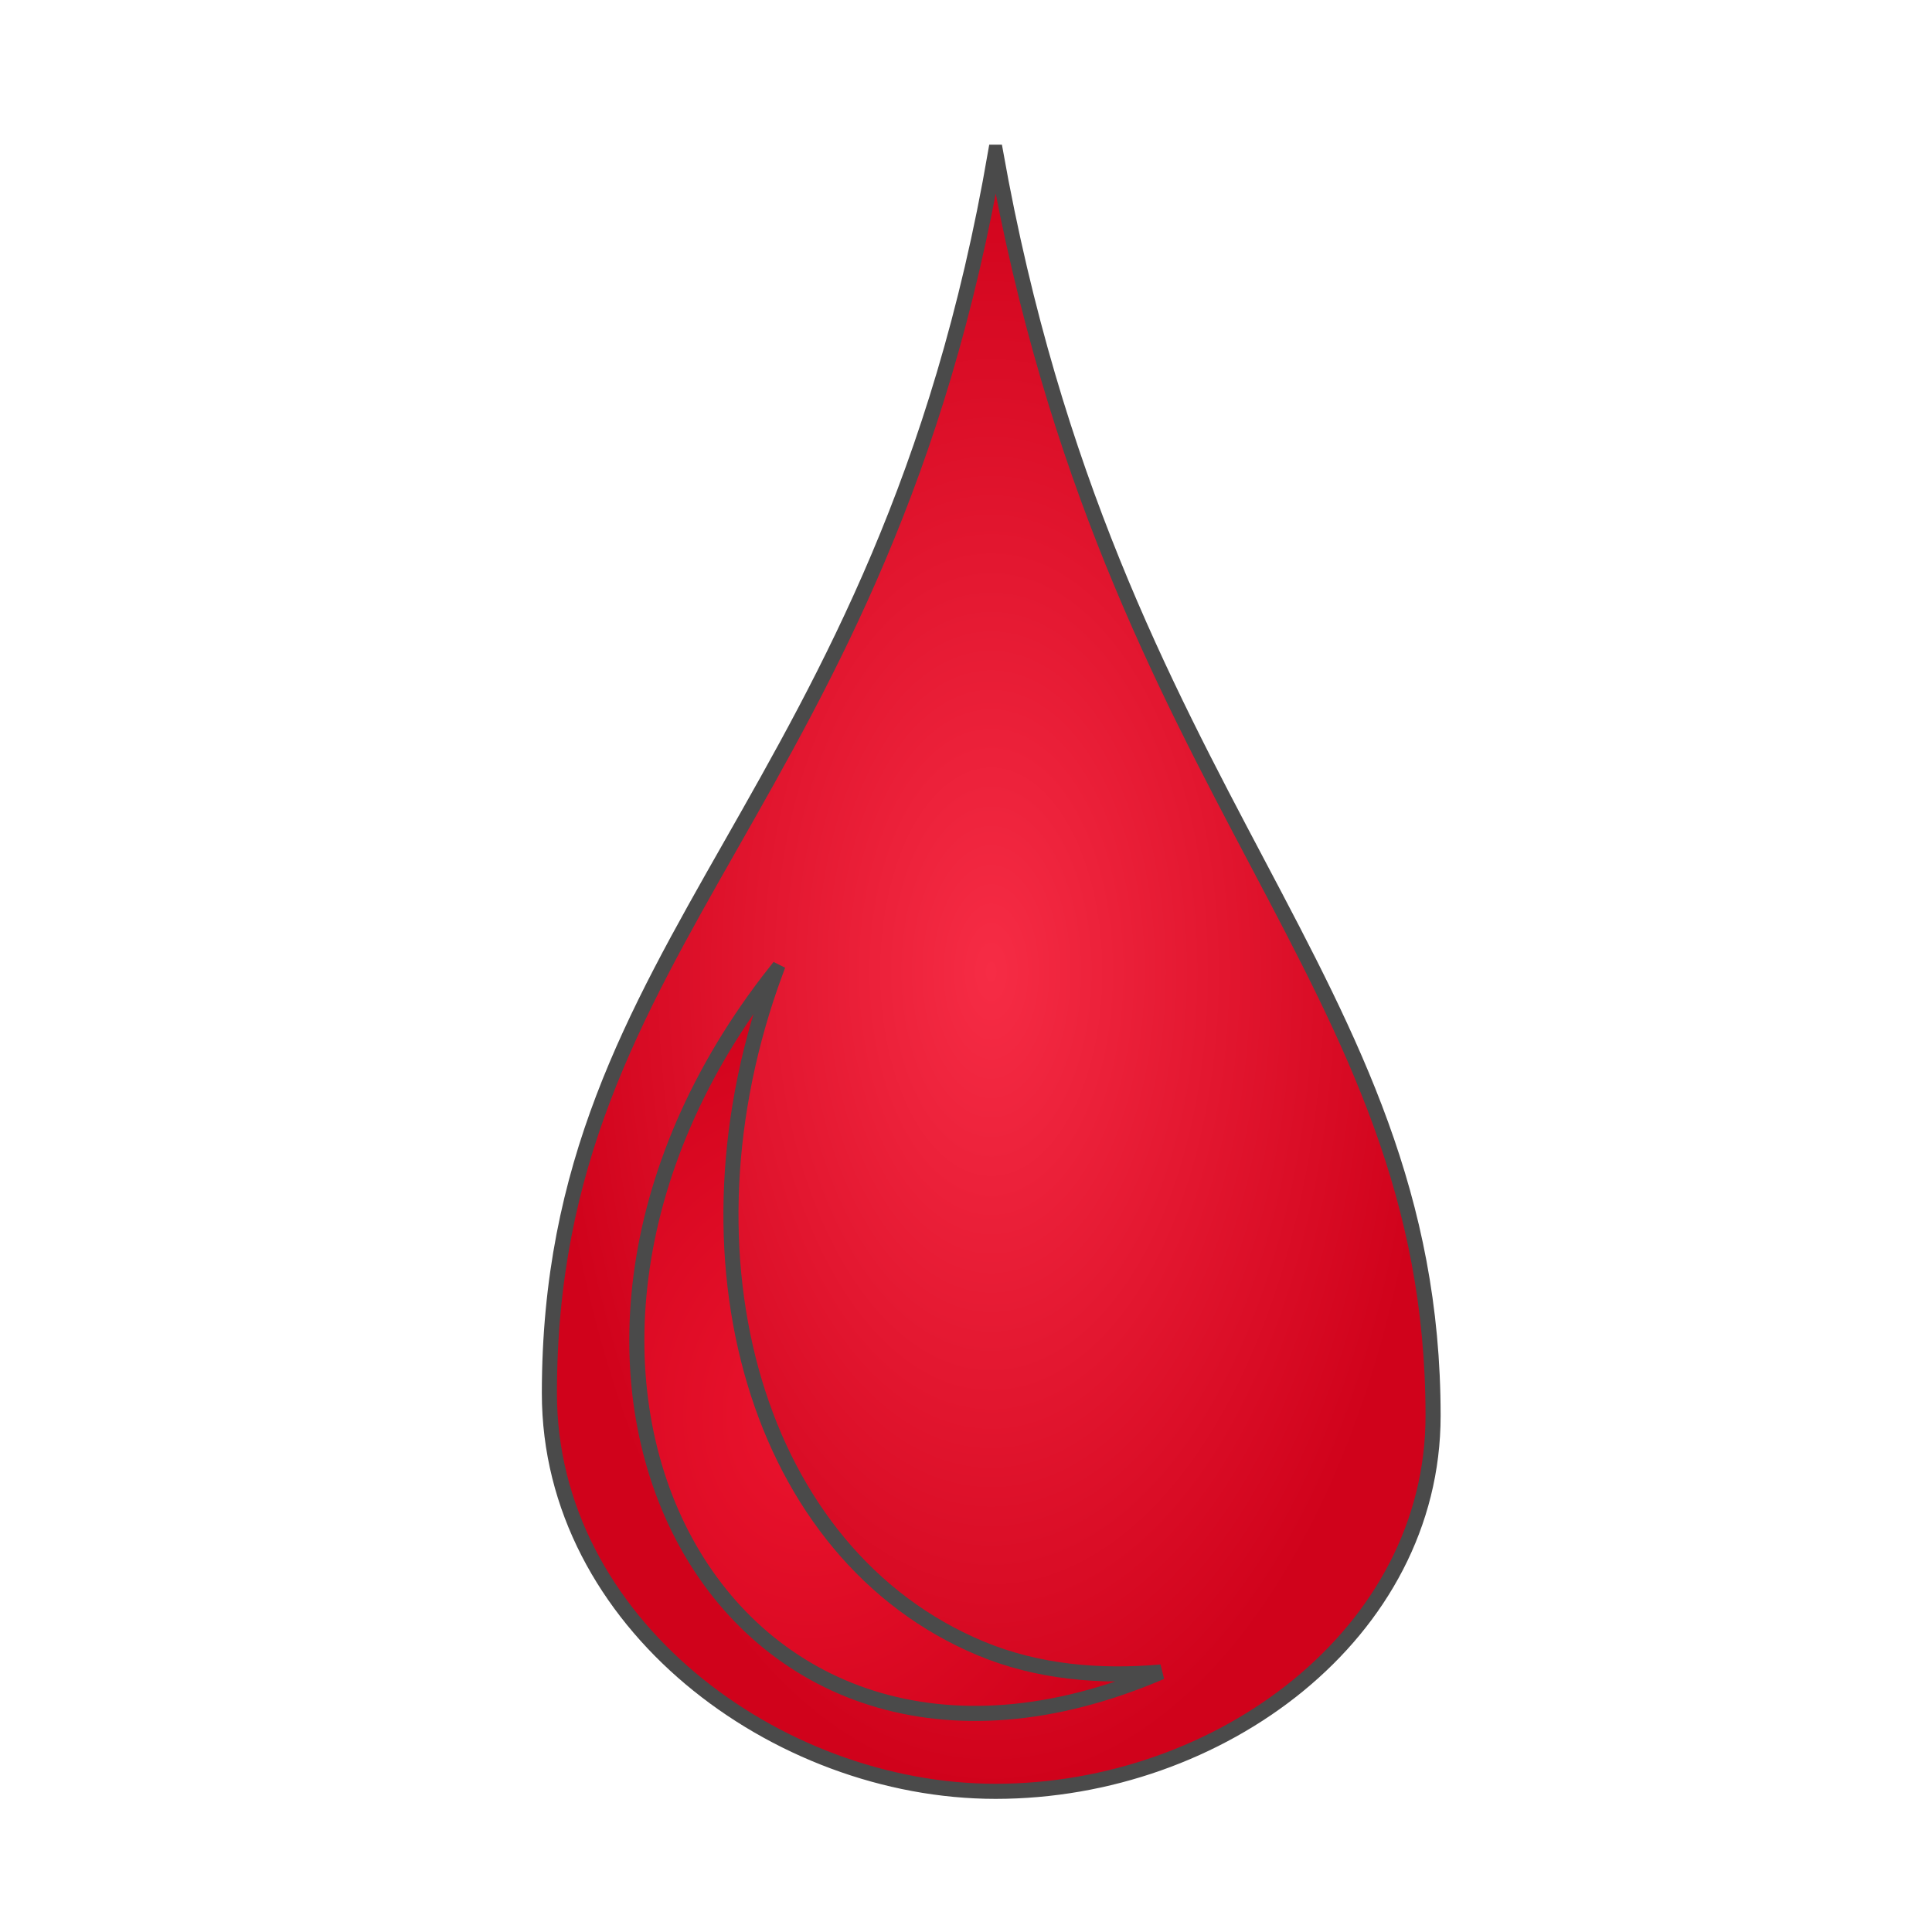 <svg xmlns="http://www.w3.org/2000/svg" viewBox="0 0 512 512" style="height: 64px; width: 64px;"><defs><radialGradient id="lorc-drop-gradient-2"><stop offset="0%" stop-color="#f62c45" stop-opacity="1"></stop><stop offset="100%" stop-color="#d0021b" stop-opacity="1"></stop></radialGradient><radialGradient id="lorc-drop-gradient-3"><stop offset="0%" stop-color="#eb142e" stop-opacity="1"></stop><stop offset="100%" stop-color="#d0021b" stop-opacity="1"></stop></radialGradient><radialGradient id="lorc-drop-gradient-24"><stop offset="0%" stop-color="#4a4a4a" stop-opacity="1"></stop><stop offset="100%" stop-color="#000000" stop-opacity="1"></stop></radialGradient></defs><g class="" transform="translate(0,0)" style=""><g><path d="M263.844 40.344C234.1 213.202 145.594 248.03 145.594 369.22C145.594 430.024 205.7 474.72 263.844 474.72C323.294 474.72 379.781 432.917 379.781 375.187C379.781 258.855 294.581 212.875 263.845 40.344Z" class="" fill="url(#lorc-drop-gradient-2)" stroke="#4a4a4a" stroke-opacity="1" stroke-width="4"></path><path d="M205.564 257.438C177.601 332.968 200.459 412.005 259.814 436.813C274.999 443.161 291.538 444.527 307.719 443.093C191.585 492.88 121.883 363.277 205.561 257.437Z" class="selected" fill="url(#lorc-drop-gradient-3)" stroke="#4a4a4a" stroke-opacity="1" stroke-width="4"></path></g></g></svg>